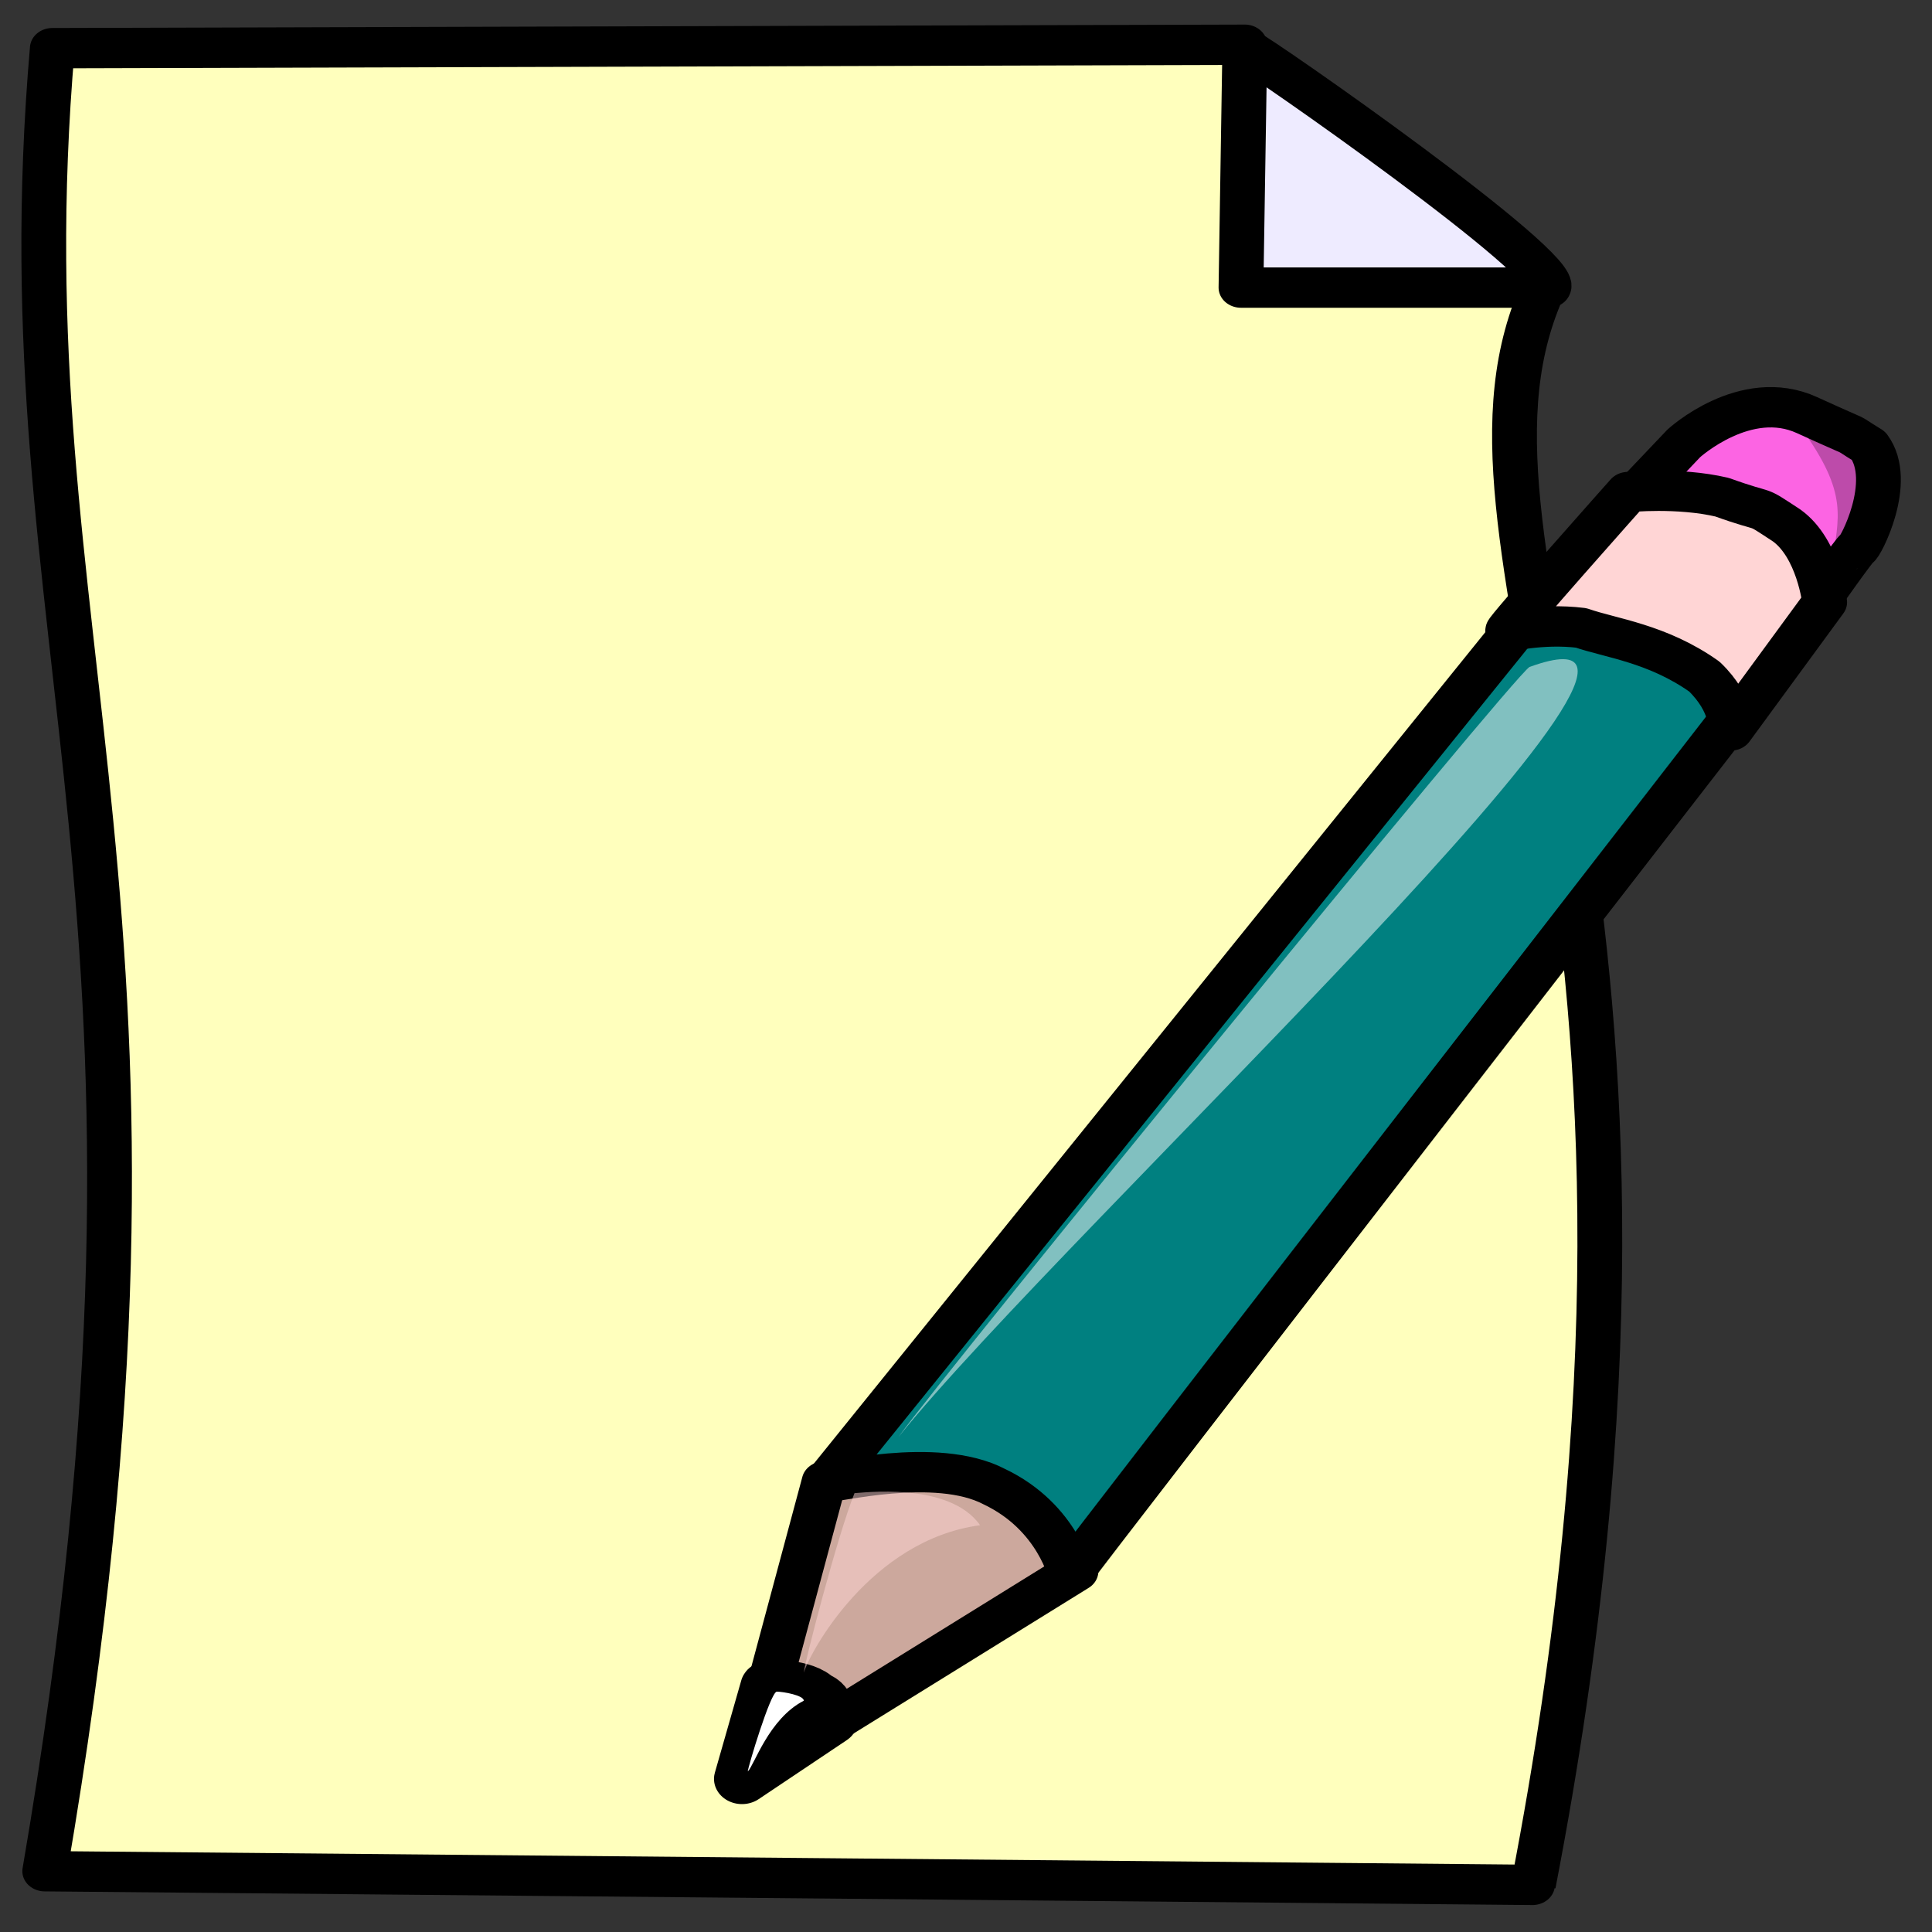 <?xml version="1.0" encoding="UTF-8" standalone="no"?>
<!-- Created with Sodipodi ("http://www.sodipodi.com/") -->
<svg
   xmlns:dc="http://purl.org/dc/elements/1.1/"
   xmlns:cc="http://creativecommons.org/ns#"
   xmlns:rdf="http://www.w3.org/1999/02/22-rdf-syntax-ns#"
   xmlns:svg="http://www.w3.org/2000/svg"
   xmlns="http://www.w3.org/2000/svg"
   xmlns:xlink="http://www.w3.org/1999/xlink"
   xmlns:sodipodi="http://sodipodi.sourceforge.net/DTD/sodipodi-0.dtd"
   xmlns:inkscape="http://www.inkscape.org/namespaces/inkscape"
   height="44"
   id="svg548"
   inkscape:version="0.46"
   sodipodi:docbase="/var/www/html/svg_gallery/svg/office"
   sodipodi:docname="posts44.svg"
   sodipodi:version="0.32"
   width="44"
   inkscape:output_extension="org.inkscape.output.svg.inkscape"
   version="1.0">
  <rect width="100%" height="100%" fill="#333333" stroke="none"/>
  <defs
     id="defs550">
    <inkscape:perspective
       sodipodi:type="inkscape:persp3d"
       inkscape:vp_x="0 : 250 : 1"
       inkscape:vp_y="0 : 1000 : 0"
       inkscape:vp_z="500 : 250 : 1"
       inkscape:persp3d-origin="250 : 166.66667 : 1"
       id="perspective4390" />
    <linearGradient
       id="linearGradient562">
      <stop
         id="stop563"
         offset="0"
         style="stop-color:#de9500;stop-opacity:1;" />
      <stop
         id="stop564"
         offset="1"
         style="stop-color:#ffff0f;stop-opacity:1;" />
    </linearGradient>
    <linearGradient
       id="linearGradient558">
      <stop
         id="stop559"
         offset="0"
         style="stop-color:#000;stop-opacity:1;" />
      <stop
         id="stop560"
         offset="1"
         style="stop-color:#fff;stop-opacity:1;" />
    </linearGradient>
    <linearGradient
       gradientUnits="objectBoundingBox"
       id="linearGradient561"
       spreadMethod="reflect"
       x1="0.615"
       x2="0.25"
       xlink:href="#linearGradient562"
       y1="0.539"
       y2="0.32" />
  </defs>
  <sodipodi:namedview
     id="base"
     inkscape:cx="28.835393"
     inkscape:cy="22"
     inkscape:window-height="839"
     inkscape:window-width="937"
     inkscape:window-x="198"
     inkscape:window-y="126"
     inkscape:zoom="14.409091"
     showgrid="false"
     inkscape:current-layer="g4392" />
  <g
     id="g4392"
     transform="matrix(0.102,0,0,9.1867168e-2,-5.613,4.6967487e-2)">
    <path
       d="M 66.713,11.43 C 55.072,160.495 101.975,224.117 65.018,463.372 C 65.018,463.372 398.251,466.764 397.403,466.764 C 440.859,216.764 372.199,135.431 400.06,69.937 C 346.262,69.202 332.961,10.582 332.961,10.582 L 66.713,11.43 z"
       id="path588"
       sodipodi:nodetypes="cccccc"
       style="fill:#ffffbd;fill-rule:evenodd;stroke:#000000;stroke-width:10;stroke-linejoin:round;stroke-dasharray:none;fill-opacity:1" />
    <path
       d="M 332.962,11.43 L 332.113,70.785 L 400.794,70.785 C 404.186,65.697 336.353,13.126 332.962,11.43 z"
       id="path589"
       sodipodi:nodetypes="cccc"
       style="fill:#eeebff;fill-rule:evenodd;stroke:#000000;stroke-width:10;stroke-linejoin:round;stroke-dasharray:none" />
    <path
       d="M 239.043,366.768 L 221.355,439.849 L 295.27,389.01 C 295.27,389.01 288.832,345.797 239.043,366.768 z"
       id="path554"
       sodipodi:nodetypes="cccc"
       style="fill:#cca89d;fill-rule:evenodd;stroke:#000000;stroke-width:10;stroke-linejoin:round;stroke-dasharray:none" />
    <path
       d="M 239.698,366.768 L 406.098,137.992 C 406.098,137.992 421.82,118.928 439.508,129.731 C 444.75,131.002 443.44,129.731 453.921,137.357 C 456.542,139.263 457.852,154.515 457.852,154.515 C 457.852,154.515 294.073,389.01 294.073,389.646 C 294.073,390.281 291.452,375.665 277.04,368.039 C 263.937,360.413 240.353,367.404 239.698,366.768 z"
       id="path553"
       sodipodi:nodetypes="cccccccc"
       style="fill:#008080;fill-rule:evenodd;stroke:#000000;stroke-width:10;stroke-linejoin:round;stroke-dasharray:none" />
    <path
       d="M 220.7,440.485 L 226.596,417.607 C 226.596,416.971 234.457,416.971 237.078,420.149 C 239.698,420.785 240.353,425.869 240.353,425.869 L 220.7,440.485 z"
       id="path555"
       sodipodi:nodetypes="ccccc"
       style="fill-rule:evenodd;stroke:#000000;stroke-width:12.5;stroke-linejoin:round" />
    <path
       d="M 398.892,146.889 L 430.992,109.395 C 430.992,109.395 444.749,95.415 458.507,102.405 C 472.264,109.395 465.713,105.582 472.265,110.031 C 478.16,118.928 470.299,135.45 469.644,135.45 C 468.989,135.45 442.785,177.393 442.785,177.393 C 442.785,177.393 449.335,169.767 438.198,164.047 C 425.751,148.16 398.237,146.889 398.892,146.889 z"
       id="path556"
       sodipodi:nodetypes="cccccccc"
       style="fill:#fc64e3;fill-rule:evenodd;stroke:#000000;stroke-width:10;stroke-linejoin:round;stroke-dasharray:none" />
    <path
       d="M 391.685,155.786 C 391.03,155.786 418.545,121.47 418.545,121.47 C 418.545,121.47 429.682,120.199 439.508,122.741 C 450.646,127.189 446.06,124.012 453.921,129.731 C 461.127,135.45 462.438,148.796 462.438,148.796 L 441.474,180.57 C 441.474,180.57 442.129,174.215 435.578,167.225 C 425.096,158.963 414.614,157.692 408.063,155.15 C 398.891,153.879 391.03,156.421 391.685,155.786 z"
       id="path557"
       sodipodi:nodetypes="ccccccccc"
       style="fill:#ffd5d5;fill-rule:evenodd;stroke:#000000;stroke-width:10;stroke-linejoin:round;stroke-dasharray:none" />
    <path
       d="M 221.993,438.629 C 221.993,437.73 227.089,418.857 228.478,418.857 C 229.868,418.857 234.5,419.756 234.5,421.104 C 226.625,425.598 223.383,437.281 221.993,438.629 z"
       id="path566"
       sodipodi:nodetypes="cccc"
       style="fill:#ffffff;fill-rule:evenodd;stroke-width:17.123;stroke-linejoin:round" />
    <path
       d="M 255.607,355.763 C 266.291,339.303 392.759,167.274 396.53,164.835 C 449.321,143.498 292.688,304.553 255.607,355.763 z"
       id="path564"
       sodipodi:nodetypes="ccc"
       style="fill:#ffffff;fill-opacity:0.504;fill-rule:evenodd;stroke-width:17.123;stroke-linejoin:round" />
    <path
       d="M 234.507,414.152 C 234.507,412.323 242.049,380.013 245.819,369.649 C 247.076,369.649 266.946,366.623 273.859,377.598 C 249.349,381.255 235.764,409.275 234.507,414.152 z"
       id="path565"
       sodipodi:nodetypes="cccc"
       style="fill:#ffd5d5;fill-opacity:0.502;fill-rule:evenodd;stroke-width:17.123;stroke-linejoin:round" />
    <path
       d="M 457.25,105.678 C 457.25,105.678 471.705,108.726 471.705,112.993 C 475.475,125.186 468.562,131.892 464.163,139.208 C 465.42,127.625 467.934,122.138 457.25,105.678 z"
       id="path567"
       sodipodi:nodetypes="cccc"
       style="fill-opacity:0.25;fill-rule:evenodd;stroke-width:17.123;stroke-linejoin:round" />
  </g>
</svg>
